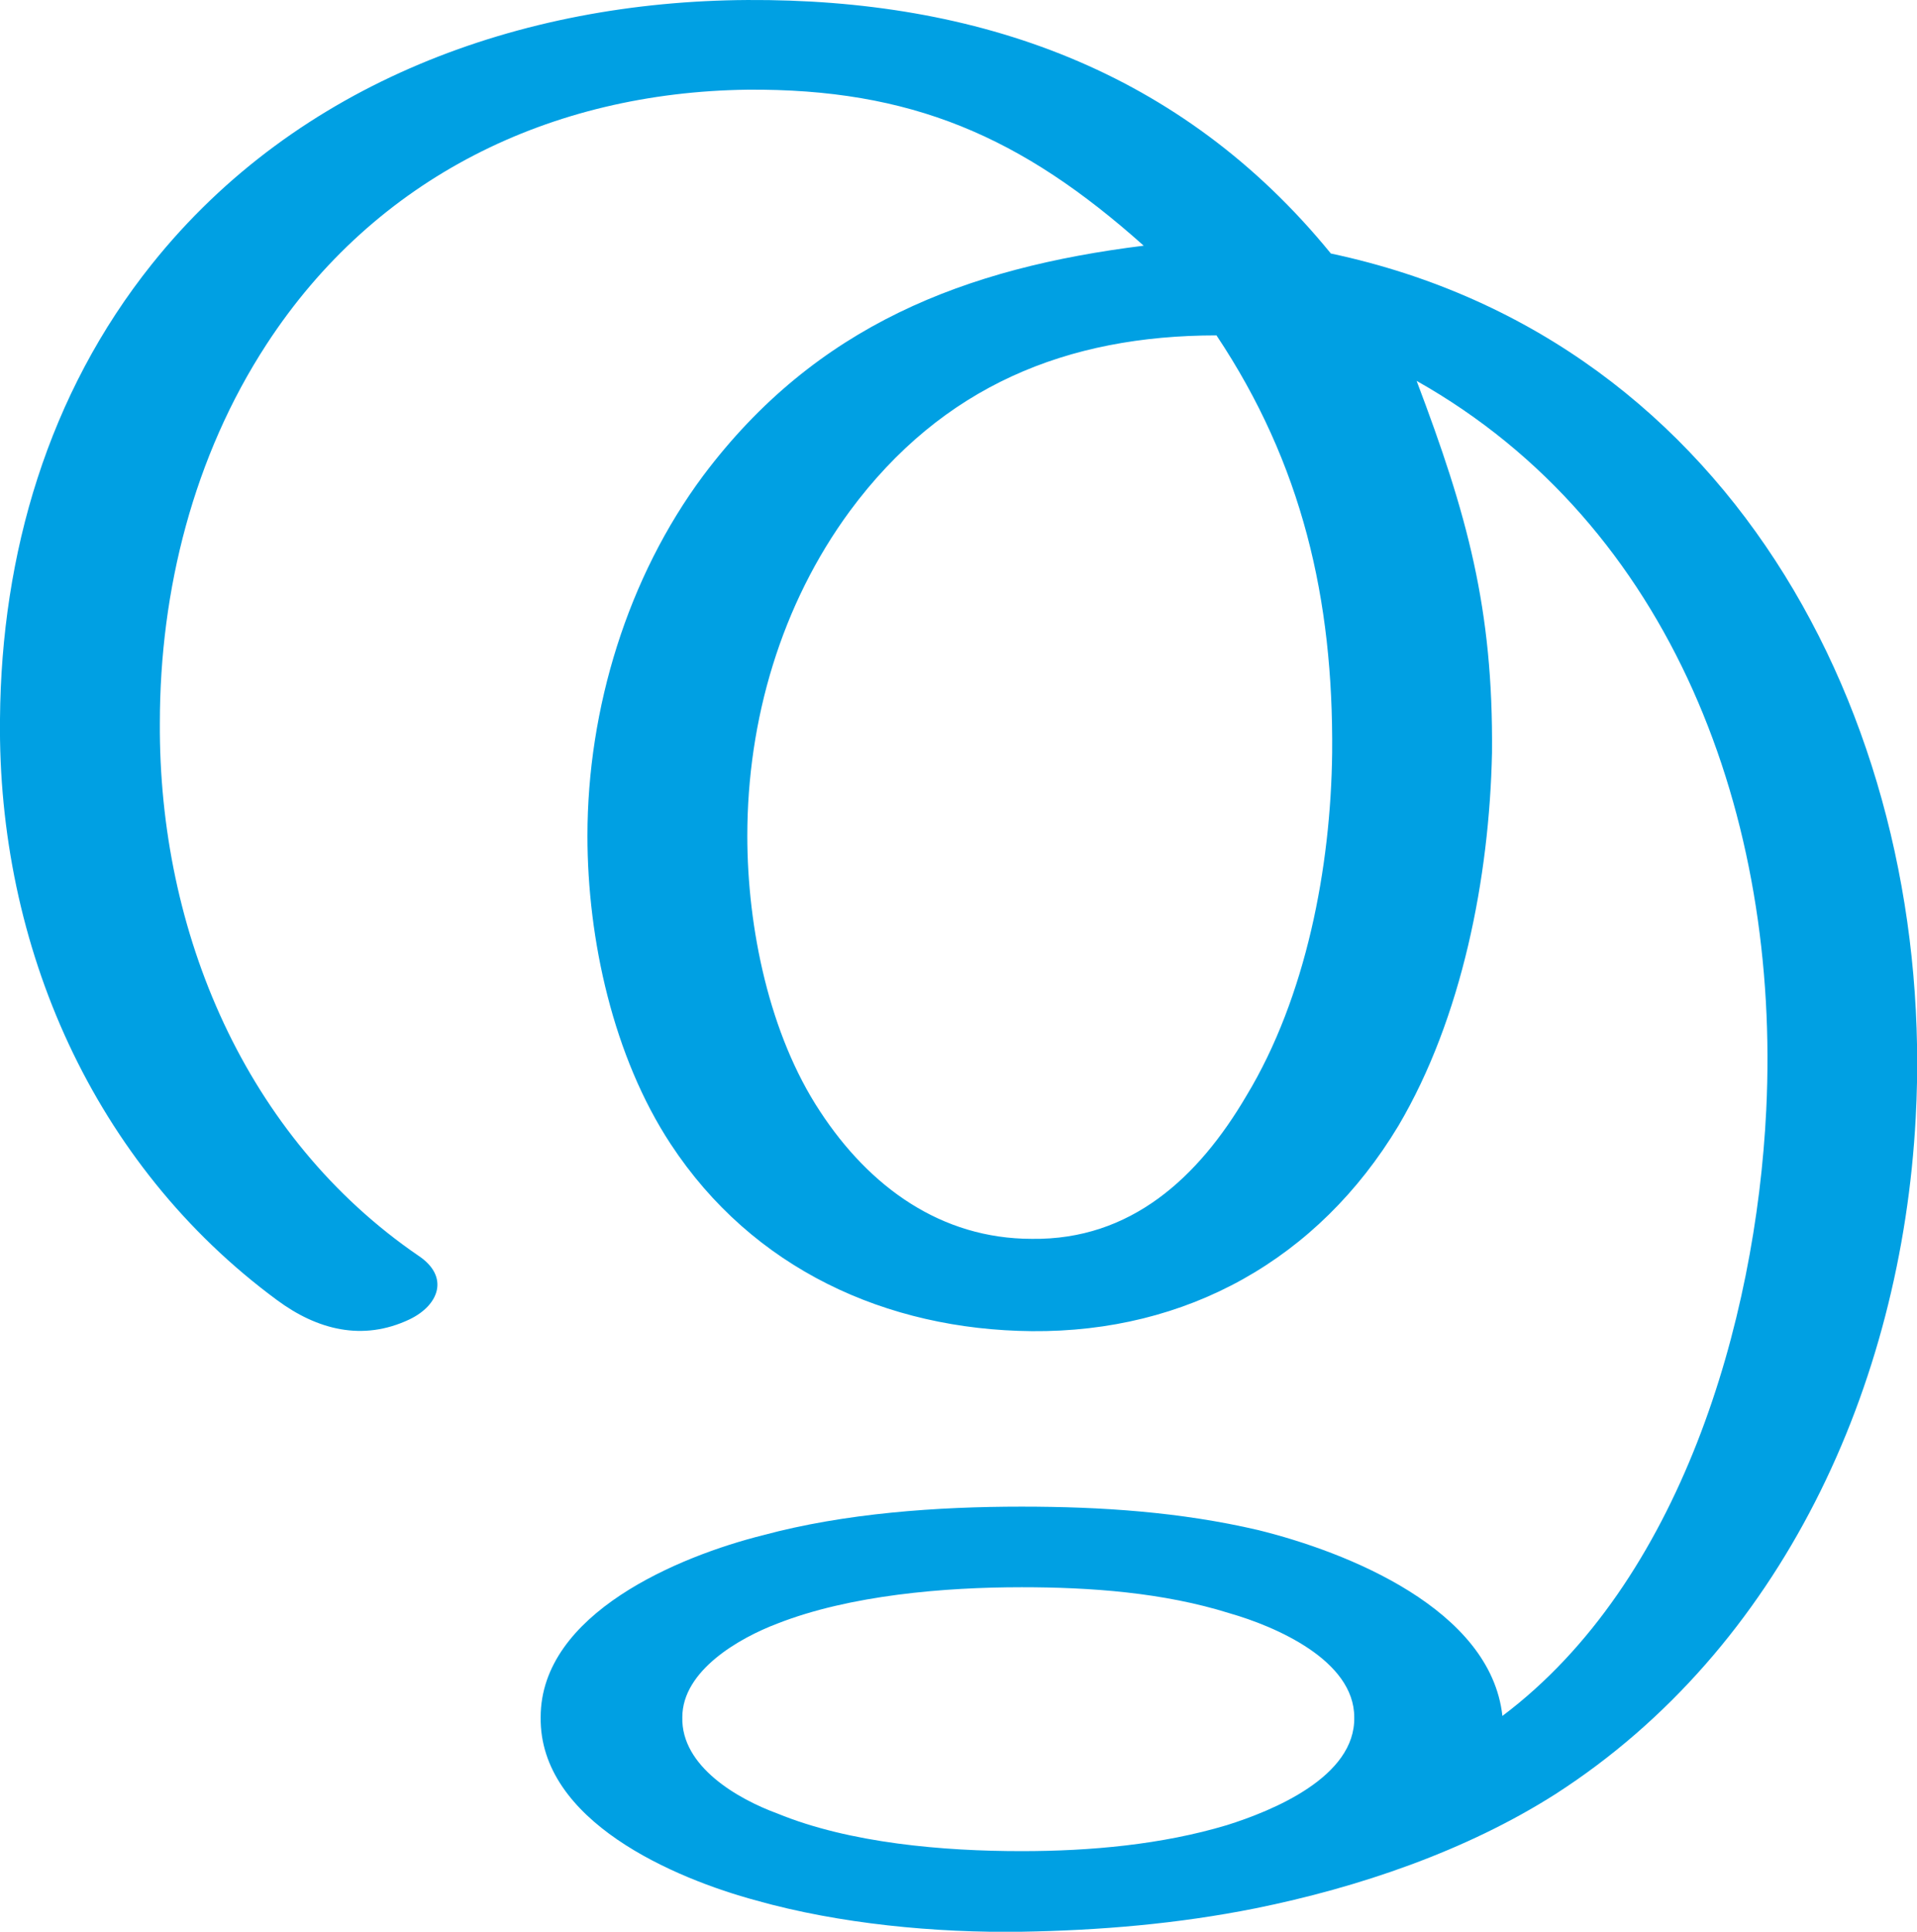 <?xml version="1.0" encoding="UTF-8"?>
<!DOCTYPE svg PUBLIC "-//W3C//DTD SVG 1.1//EN" "http://www.w3.org/Graphics/SVG/1.1/DTD/svg11.dtd">
<!-- Creator: CorelDRAW X8 -->
<svg xmlns="http://www.w3.org/2000/svg" xml:space="preserve" width="1475px" height="1486px" version="1.1" style="shape-rendering:geometricPrecision; text-rendering:geometricPrecision; image-rendering:optimizeQuality; fill-rule:evenodd; clip-rule:evenodd"
viewBox="0 0 1475 1486"
 xmlns:xlink="http://www.w3.org/1999/xlink">
 <defs>
  <style type="text/css">
   <![CDATA[
    .fil0 {fill:#00A0E3;fill-rule:nonzero}
   ]]>
  </style>
 </defs>
 <g id="Layer_x0020_1">
  <path class="fil0" d="M786 1221c53,0 109,4 160,20 35,10 96,36 96,80 1,46 -63,72 -98,83 -50,15 -105,20 -158,20 -60,0 -132,-6 -188,-29 -30,-11 -74,-36 -73,-74 0,-36 44,-61 73,-72 56,-22 129,-28 188,-28zm-669 -1018c-80,100 -116,223 -117,350 -2,175 72,343 213,447 31,23 66,32 102,15 23,-11 31,-33 7,-49 -133,-91 -200,-249 -199,-410 0,-102 26,-205 82,-291 84,-129 219,-194 370,-196 126,-1 211,36 305,120 -137,17 -252,61 -339,177 -58,78 -89,179 -89,277 0,80 20,170 64,237 63,96 166,143 278,144 119,1 220,-55 282,-158 49,-83 70,-191 72,-287 1,-111 -19,-183 -58,-286 197,111 280,336 269,561 -8,163 -66,363 -203,466 -9,-82 -119,-126 -188,-143 -60,-14 -121,-18 -182,-18 -65,0 -136,5 -199,22 -64,16 -171,60 -171,140 -1,80 103,124 166,141 64,18 138,25 204,24 60,-1 120,-6 180,-18 79,-16 162,-44 231,-88 174,-112 266,-314 277,-520 16,-294 -135,-598 -450,-665 -115,-141 -272,-196 -449,-195 -174,1 -346,63 -458,203zm819 55c66,99 90,203 89,321 -1,88 -20,188 -66,264 -37,63 -89,111 -165,110 -70,0 -125,-40 -163,-98 -39,-59 -56,-141 -56,-212 0,-89 26,-178 79,-250 71,-96 167,-135 282,-135z"/>
 </g>
</svg>

